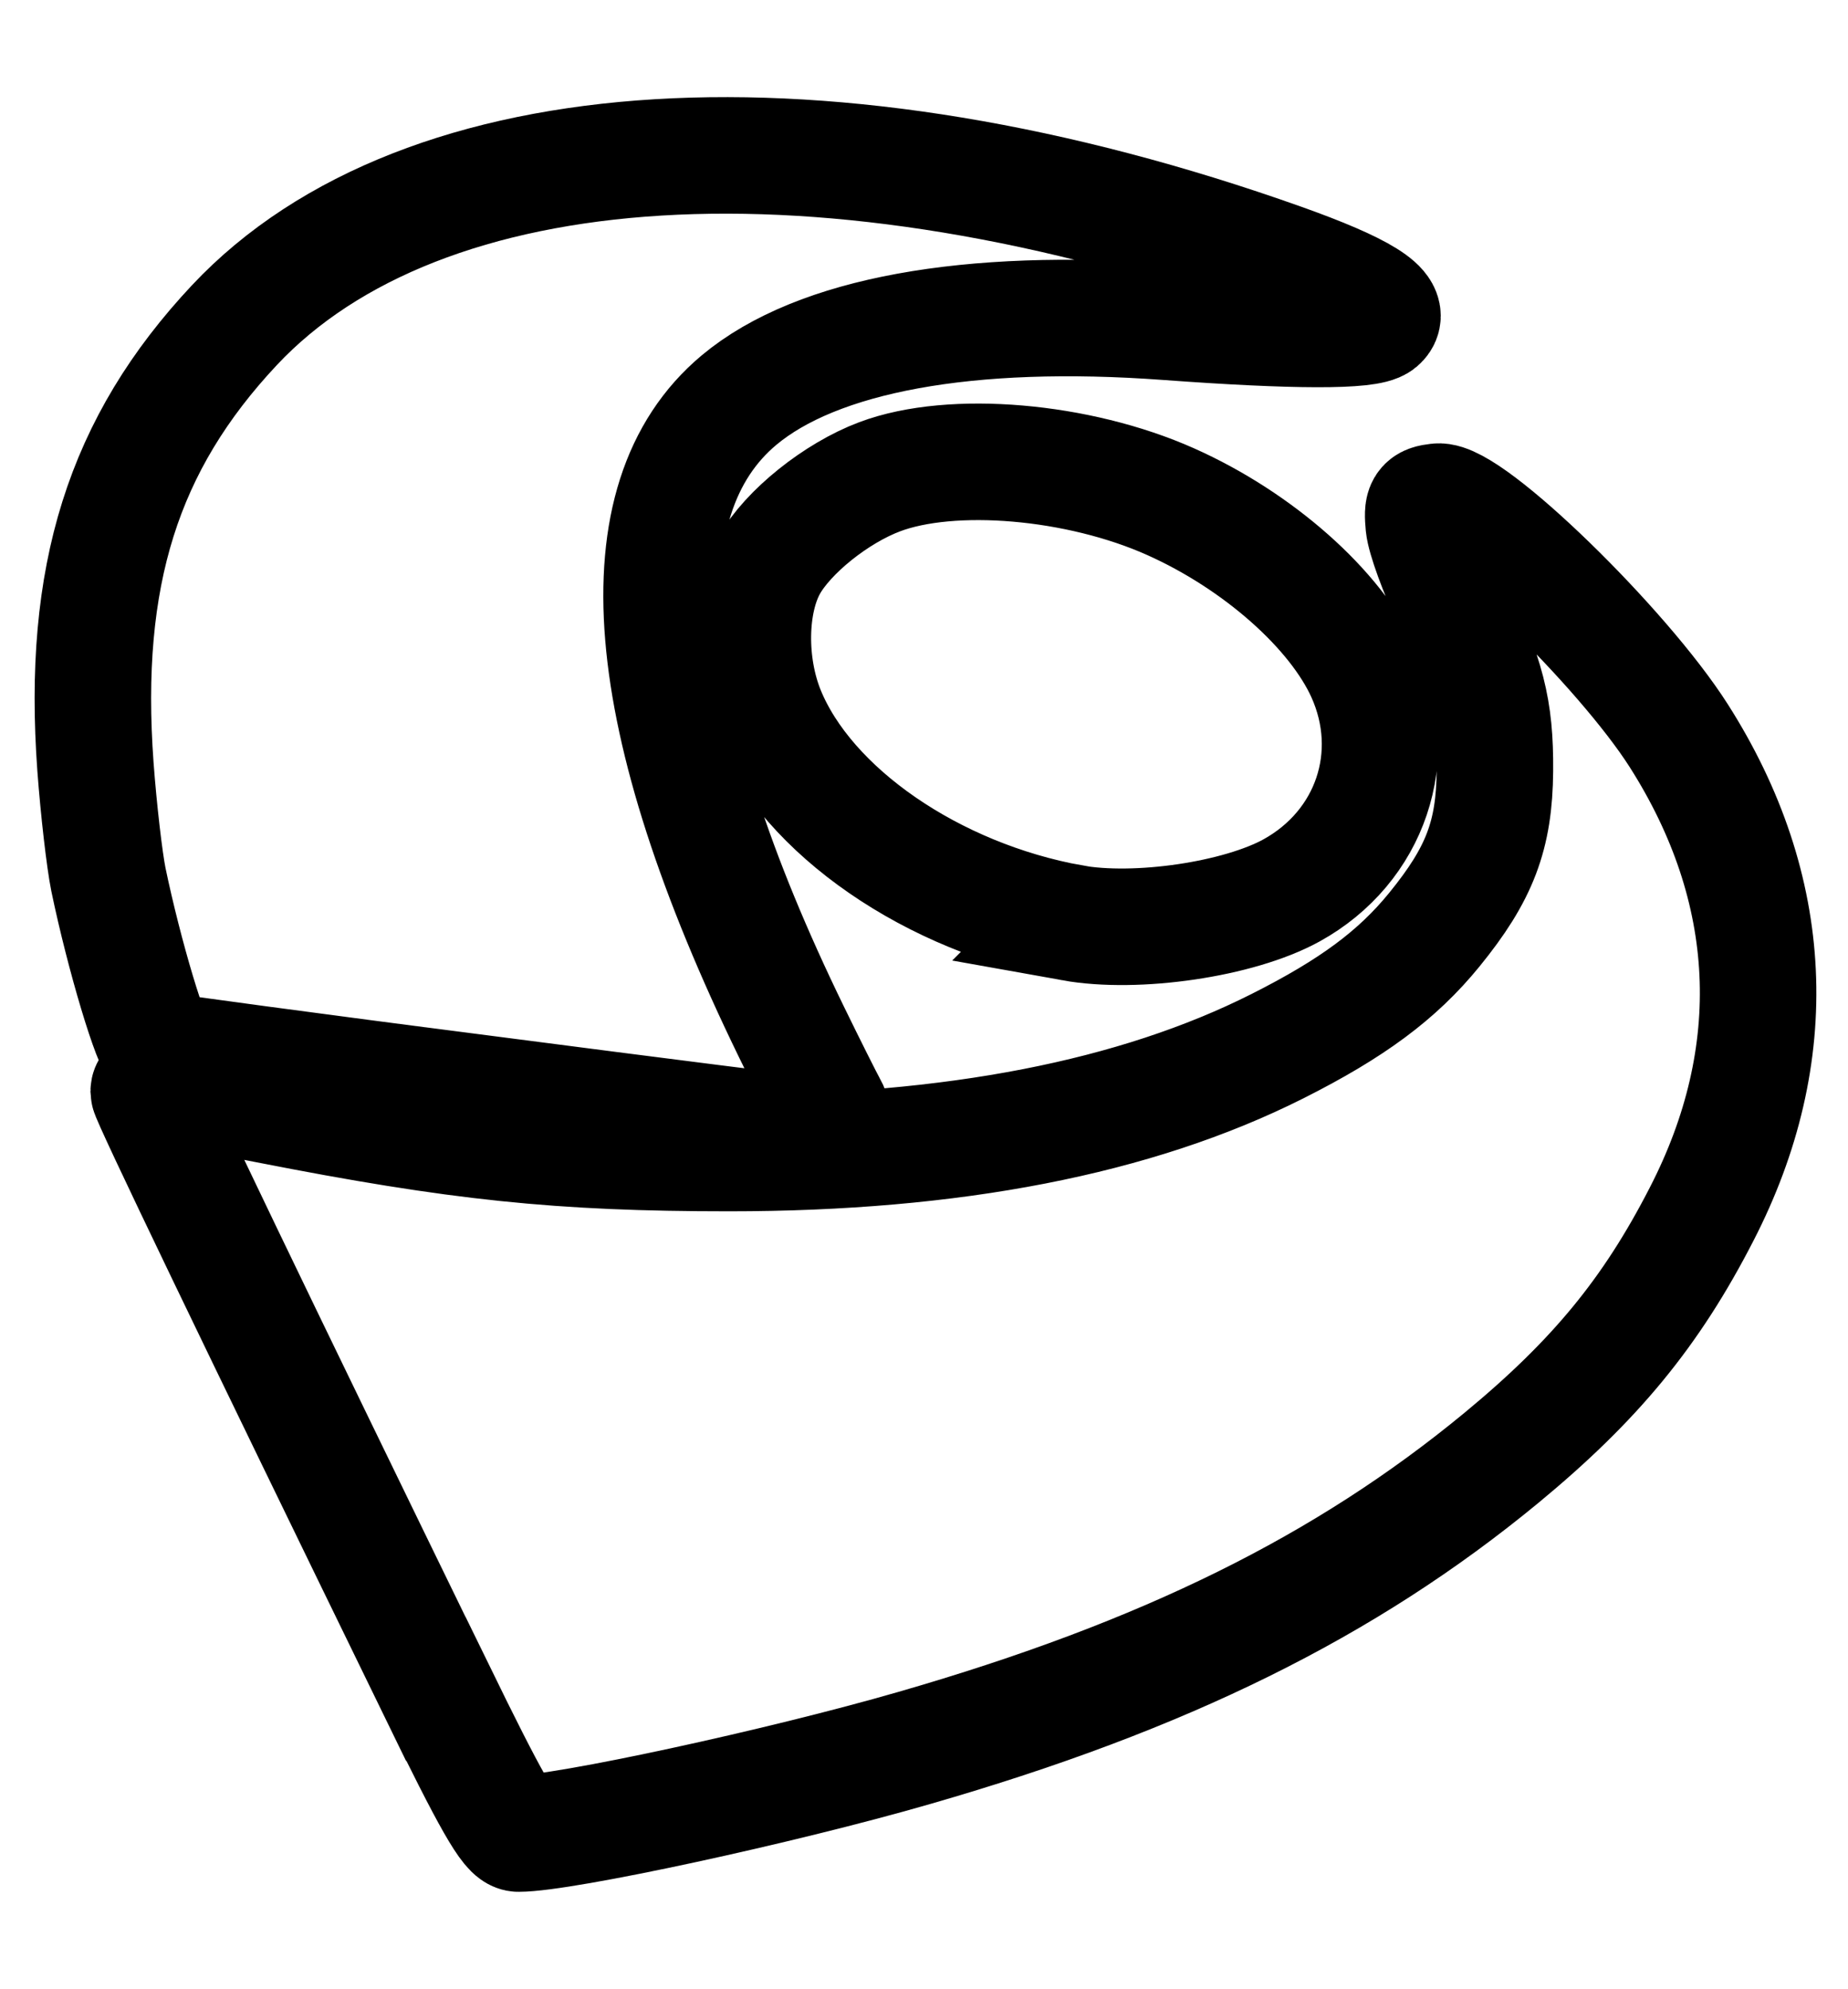 <svg id="Layer_1" data-name="Layer 1" xmlns="http://www.w3.org/2000/svg" viewBox="0 0 475.85 512"><defs><style>.cls-1{fill:none;stroke:#000;stroke-miterlimit:10;stroke-width:30px;}</style></defs><path class="cls-1" d="M112.19,434.73c-46.33-95-73.9-152.29-73.9-153.71,0-2.32,2.83-2,30.67,3.46,49,9.61,75.13,12.33,118.73,12.34q86.55,0,141.19-27.48c19.31-9.72,30.93-18.33,40.44-30C381,225,384.8,215.06,384.93,198.4c.12-15.85-2-24.21-11.19-43.61-3.63-7.66-6.82-16.46-7.12-19.55-.47-5-.07-5.68,3.59-6.1,8-.95,47.51,37.4,62.06,60.24,25.08,39.38,27.11,82,5.88,123.19-13,25.32-27.45,42.83-51.57,62.74-40.1,33.06-86.71,56.08-151.07,74.63-34.57,10-90.47,22.06-102,22.06-2.44,0-7-8-21.29-37.28ZM125.1,281.61c-45-5.83-82.79-10.9-84-11.27-2-.65-9.16-24.52-13.19-43.95-1-4.92-2.51-17.94-3.33-29C21,148.26,31.69,114.27,60.36,83.7,108.91,32,212.84,25.69,330.1,67.37c20.58,7.32,28.75,12.41,25,15.58-2.79,2.34-21.75,2.31-54.5-.1C249.36,79.08,210.38,86.2,190.29,103c-30.59,25.61-25.92,81.73,13.53,162.69,4.27,8.76,8.58,17.34,9.56,19.09,2.29,4,.63,7.75-3.35,7.56-1.7-.08-39.92-4.91-84.93-10.75Zm151-44.05c-35.92-6.46-68.22-28.73-78.65-54.22-5-12.24-4.76-28.21.58-37.77,4.83-8.65,17.31-18.65,28.48-22.84,18.6-7,51.17-4.19,74.91,6.41,22.53,10.05,42.5,27.74,49.93,44.18,9.53,21.11,1.59,44.66-18.82,55.91-13.53,7.44-39.83,11.32-56.44,8.34h0Z"/></svg>